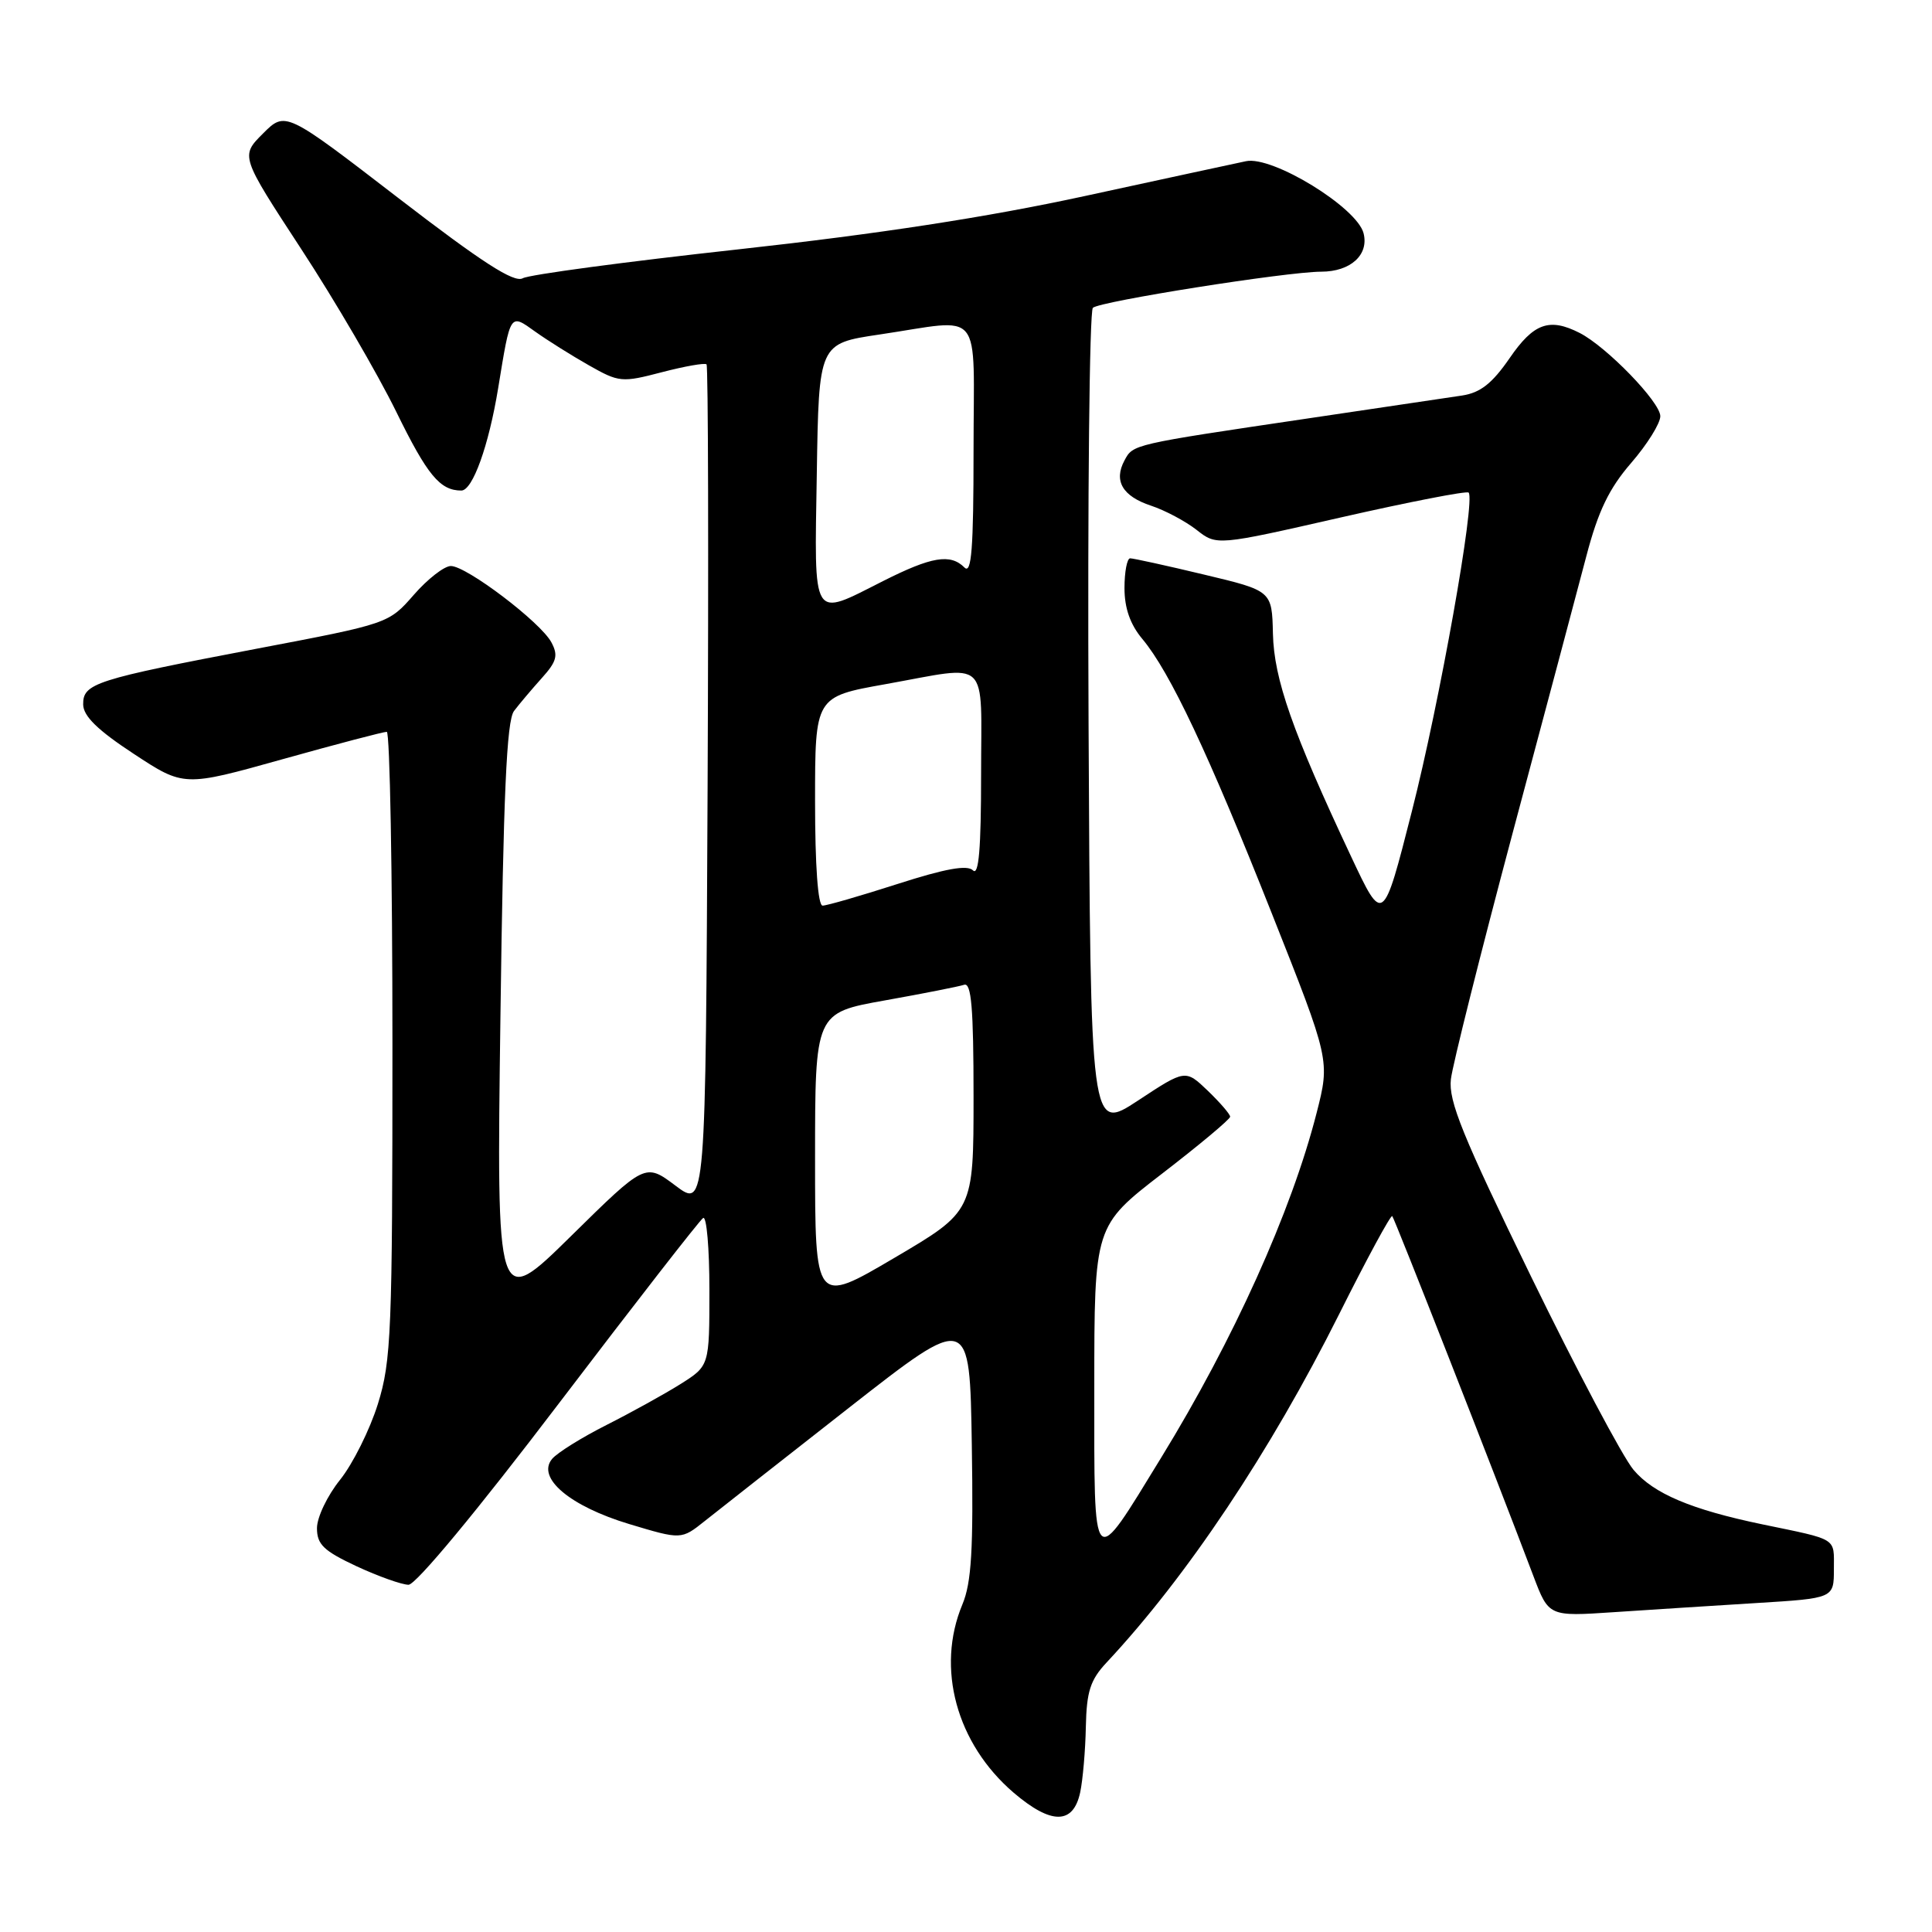 <?xml version="1.0" encoding="UTF-8" standalone="no"?>
<!DOCTYPE svg PUBLIC "-//W3C//DTD SVG 1.1//EN" "http://www.w3.org/Graphics/SVG/1.1/DTD/svg11.dtd" >
<svg xmlns="http://www.w3.org/2000/svg" xmlns:xlink="http://www.w3.org/1999/xlink" version="1.1" viewBox="0 0 256 256">
 <g >
 <path fill="currentColor"
d=" M 143.13 237.50 C 143.48 235.85 143.82 231.94 143.88 228.80 C 143.98 224.13 144.47 222.60 146.62 220.30 C 157.27 208.91 168.31 192.38 177.44 174.14 C 181.11 166.80 184.28 160.95 184.48 161.14 C 184.79 161.46 198.02 195.18 203.19 208.85 C 205.22 214.20 205.22 214.20 213.86 213.62 C 218.61 213.30 227.11 212.76 232.75 212.41 C 243.00 211.78 243.00 211.78 243.00 207.91 C 243.00 203.69 243.62 204.08 233.50 201.98 C 224.09 200.02 219.10 197.91 216.45 194.76 C 215.01 193.05 208.89 181.49 202.84 169.08 C 193.80 150.52 191.91 145.88 192.25 143.00 C 192.48 141.08 196.15 126.45 200.40 110.50 C 204.66 94.55 209.08 77.97 210.21 73.65 C 211.77 67.71 213.21 64.73 216.14 61.34 C 218.26 58.89 220.00 56.10 220.00 55.15 C 220.00 53.28 212.89 45.95 209.32 44.12 C 205.30 42.07 203.22 42.81 200.03 47.46 C 197.72 50.81 196.16 52.04 193.73 52.41 C 191.95 52.68 182.62 54.06 173.00 55.49 C 150.00 58.90 150.14 58.87 149.00 61.01 C 147.54 63.72 148.74 65.76 152.53 67.01 C 154.37 67.62 157.08 69.06 158.55 70.21 C 161.22 72.31 161.22 72.31 177.68 68.56 C 186.74 66.50 194.35 65.02 194.60 65.27 C 195.54 66.21 190.76 93.08 187.08 107.50 C 183.26 122.50 183.26 122.50 179.03 113.50 C 171.25 96.95 168.81 89.99 168.67 83.97 C 168.54 78.28 168.54 78.28 159.52 76.13 C 154.56 74.94 150.16 73.98 149.75 73.98 C 149.34 73.99 149.00 75.77 149.00 77.92 C 149.00 80.59 149.76 82.75 151.37 84.67 C 155.03 89.05 160.10 99.79 168.52 121.03 C 176.24 140.50 176.24 140.50 174.45 147.50 C 171.12 160.53 163.45 177.53 153.86 193.15 C 144.61 208.24 145.00 208.65 145.00 183.84 C 145.00 162.44 145.00 162.44 154.00 155.50 C 158.95 151.69 163.00 148.30 163.00 147.97 C 163.00 147.64 161.67 146.10 160.04 144.53 C 157.07 141.69 157.07 141.69 150.79 145.83 C 144.50 149.96 144.50 149.96 144.24 95.79 C 144.10 65.99 144.36 41.24 144.81 40.79 C 145.66 39.94 170.48 36.01 175.06 36.00 C 178.95 36.00 181.41 33.77 180.68 30.91 C 179.81 27.49 168.61 20.62 165.10 21.36 C 163.67 21.66 154.03 23.74 143.68 25.99 C 130.76 28.79 116.39 31.00 97.84 33.04 C 82.98 34.67 70.12 36.39 69.27 36.87 C 68.12 37.51 63.92 34.81 52.77 26.23 C 37.82 14.72 37.82 14.72 34.84 17.70 C 31.86 20.68 31.86 20.68 39.92 33.01 C 44.36 39.79 50.02 49.49 52.51 54.57 C 56.62 62.96 58.30 65.00 61.13 65.00 C 62.63 65.00 64.76 59.06 66.01 51.43 C 67.66 41.35 67.54 41.53 70.93 43.95 C 72.54 45.10 75.73 47.10 78.02 48.40 C 82.02 50.67 82.39 50.71 87.70 49.32 C 90.73 48.53 93.40 48.06 93.62 48.28 C 93.84 48.50 93.90 73.75 93.76 104.40 C 93.50 160.11 93.50 160.11 89.50 157.10 C 85.50 154.10 85.50 154.10 75.65 163.80 C 65.79 173.50 65.79 173.50 66.31 134.71 C 66.70 105.26 67.13 95.51 68.11 94.21 C 68.82 93.27 70.48 91.31 71.79 89.85 C 73.77 87.65 73.99 86.85 73.06 85.11 C 71.63 82.44 61.82 75.00 59.74 75.00 C 58.87 75.00 56.66 76.72 54.83 78.82 C 51.50 82.63 51.47 82.64 34.00 85.96 C 12.55 90.05 10.99 90.55 11.02 93.35 C 11.04 94.89 12.94 96.75 17.71 99.88 C 24.37 104.26 24.37 104.26 37.44 100.60 C 44.62 98.59 50.84 96.96 51.25 96.97 C 51.66 96.99 52.00 115.63 52.00 138.41 C 52.00 176.55 51.85 180.31 50.07 186.04 C 49.00 189.46 46.75 193.97 45.07 196.07 C 43.38 198.17 42.00 201.05 42.00 202.49 C 42.00 204.65 42.89 205.50 47.25 207.54 C 50.14 208.88 53.24 209.98 54.13 209.99 C 55.10 210.00 63.25 200.17 74.06 185.95 C 84.12 172.73 92.72 161.67 93.17 161.39 C 93.63 161.11 94.00 165.40 94.00 170.93 C 94.00 180.97 94.00 180.97 90.21 183.37 C 88.13 184.68 83.72 187.12 80.40 188.80 C 77.09 190.47 73.83 192.50 73.15 193.32 C 71.07 195.83 75.52 199.58 83.39 201.95 C 90.28 204.02 90.28 204.02 93.39 201.54 C 95.10 200.18 103.70 193.42 112.50 186.53 C 128.50 174.01 128.50 174.01 128.77 191.48 C 128.99 205.34 128.73 209.71 127.52 212.60 C 124.00 221.03 126.73 231.04 134.31 237.54 C 139.30 241.80 142.21 241.79 143.13 237.50 Z  M 108.00 153.53 C 108.00 134.21 108.00 134.21 117.25 132.56 C 122.34 131.65 127.06 130.72 127.75 130.49 C 128.71 130.16 129.00 133.55 129.00 145.28 C 129.00 160.50 129.00 160.50 118.50 166.68 C 108.00 172.86 108.00 172.86 108.00 153.53 Z  M 108.00 106.16 C 108.00 92.32 108.00 92.32 117.31 90.66 C 131.35 88.15 130.00 86.87 130.00 102.70 C 130.00 112.44 129.69 116.09 128.93 115.33 C 128.17 114.57 125.28 115.09 118.93 117.13 C 114.02 118.71 109.55 120.00 109.00 120.00 C 108.38 120.00 108.00 114.72 108.00 106.16 Z  M 108.23 62.76 C 108.50 45.52 108.50 45.52 116.50 44.33 C 130.50 42.26 129.00 40.43 129.00 59.70 C 129.00 72.69 128.73 76.13 127.80 75.20 C 125.93 73.33 123.44 73.75 117.00 77.00 C 107.45 81.82 107.91 82.56 108.23 62.76 Z "/>
</g>
</svg>